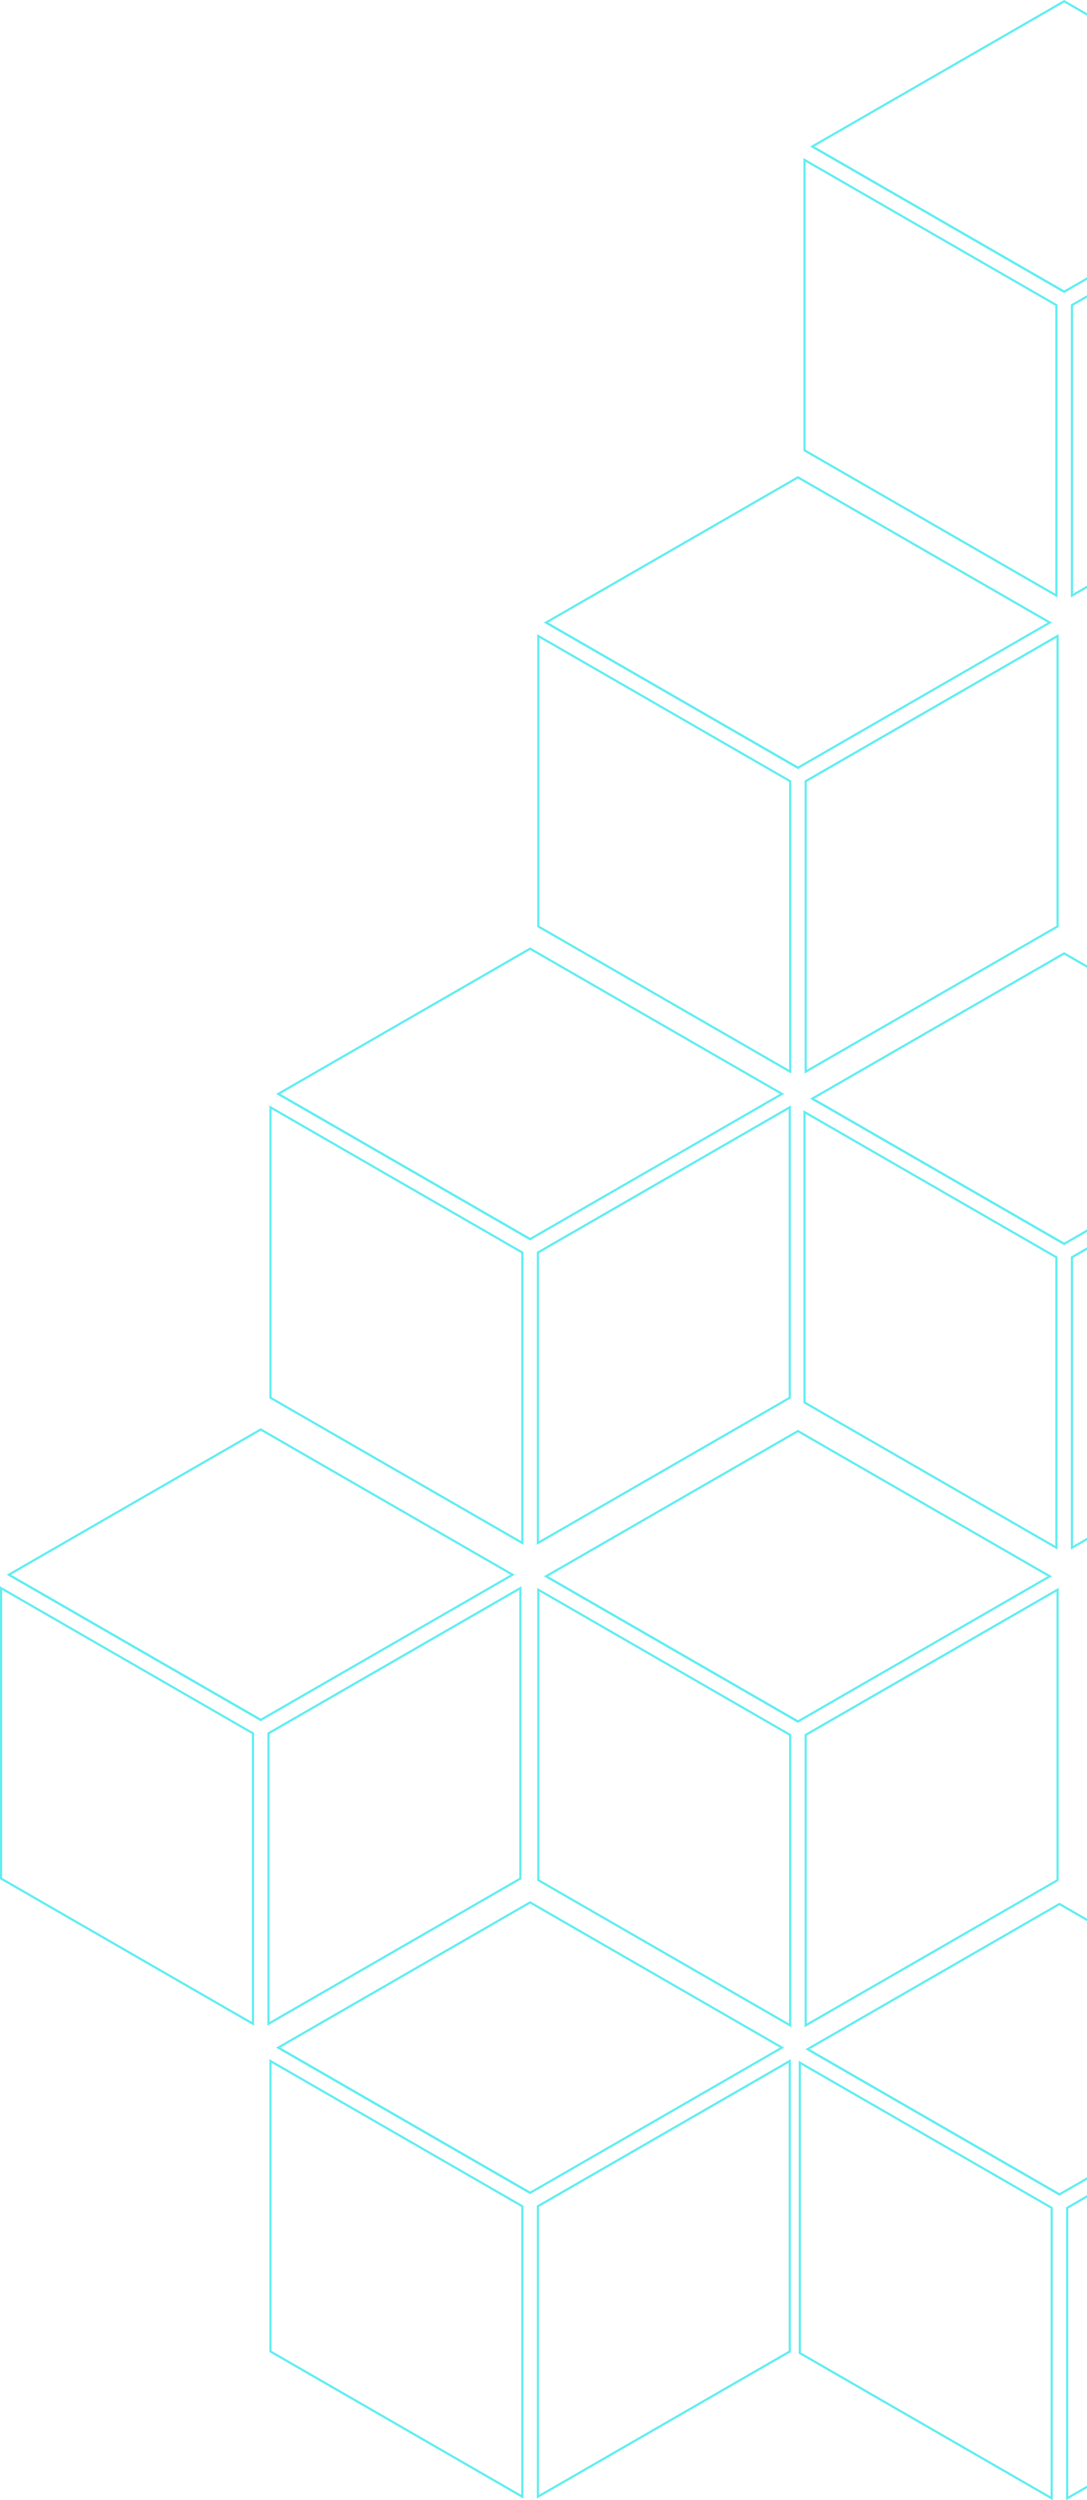 <svg width="690" height="1586" viewBox="0 0 690 1586" fill="none" xmlns="http://www.w3.org/2000/svg">
<g clip-path="url(#clip0_333_275)">
<path d="M671.26 379L510 286.078V100.247L671.26 193.169V379.013V379ZM511.379 285.282L512.898 286.154L669.881 376.6V193.952L511.379 102.634V285.282Z" fill="#60EEF1"/>
<path d="M675.5 185.843L675.158 185.641L514.24 92.922L675.5 0L675.842 0.202L836.76 92.922L675.5 185.843ZM516.999 92.922L675.5 184.252L812.069 105.565L834.001 92.922L675.5 1.591L516.999 92.922Z" fill="#60EEF1"/>
<path d="M675.551 185.869L675.146 185.641L515.277 93.515L515.961 92.328L676.753 184.972L675.551 185.869Z" fill="#60EEF1"/>
<path d="M679.74 379V193.157L680.081 192.955L841 100.235V286.078L838.785 287.354L679.74 379ZM681.119 193.965V376.613L839.621 285.283V102.635L681.119 193.965Z" fill="#60EEF1"/>
</g>
<g clip-path="url(#clip1_333_275)">
<path d="M671.26 983L510 890.078V704.247L671.26 797.169V983.013V983ZM511.379 889.282L512.898 890.154L669.881 980.6V797.952L511.379 706.634V889.282Z" fill="#60EEF1"/>
<path d="M675.5 789.843L675.158 789.641L514.24 696.922L675.5 604L675.842 604.202L836.76 696.922L675.5 789.843ZM516.999 696.922L675.5 788.252L812.069 709.565L834.001 696.922L675.5 605.591L516.999 696.922Z" fill="#60EEF1"/>
<path d="M675.551 789.869L675.146 789.641L515.277 697.515L515.961 696.328L676.753 788.972L675.551 789.869Z" fill="#60EEF1"/>
<path d="M679.74 983V797.157L680.081 796.955L841 704.235V890.078L838.785 891.354L679.74 983ZM681.119 797.965V980.613L839.621 889.283V706.635L681.119 797.965Z" fill="#60EEF1"/>
</g>
<g clip-path="url(#clip2_333_275)">
<path d="M502.26 681L341 588.078V402.247L502.26 495.169V681.013V681ZM342.379 587.282L343.898 588.154L500.881 678.6V495.952L342.379 404.634V587.282Z" fill="#60EEF1"/>
<path d="M506.5 487.843L506.158 487.641L345.24 394.922L506.5 302L506.842 302.202L667.76 394.922L506.5 487.843ZM347.999 394.922L506.5 486.252L643.069 407.565L665.001 394.922L506.5 303.591L347.999 394.922Z" fill="#60EEF1"/>
<path d="M506.551 487.869L506.146 487.641L346.277 395.515L346.961 394.328L507.753 486.972L506.551 487.869Z" fill="#60EEF1"/>
<path d="M510.74 681V495.157L511.081 494.955L672 402.235V588.078L669.785 589.354L510.74 681ZM512.119 495.965V678.613L670.621 587.283V404.635L512.119 495.965Z" fill="#60EEF1"/>
</g>
<g clip-path="url(#clip3_333_275)">
<path d="M502.26 1286L341 1193.08V1007.25L502.26 1100.17V1286.01V1286ZM342.379 1192.28L343.898 1193.15L500.881 1283.6V1100.95L342.379 1009.63V1192.28Z" fill="#60EEF1"/>
<path d="M506.5 1092.84L506.158 1092.64L345.24 999.922L506.5 907L506.842 907.202L667.76 999.922L506.5 1092.84ZM347.999 999.922L506.5 1091.25L643.069 1012.56L665.001 999.922L506.5 908.591L347.999 999.922Z" fill="#60EEF1"/>
<path d="M506.551 1092.87L506.146 1092.64L346.277 1000.52L346.961 999.328L507.753 1091.97L506.551 1092.87Z" fill="#60EEF1"/>
<path d="M510.74 1286V1100.16L511.081 1099.95L672 1007.23V1193.08L669.785 1194.35L510.74 1286ZM512.119 1100.96V1283.61L670.621 1192.28V1009.63L512.119 1100.96Z" fill="#60EEF1"/>
</g>
<g clip-path="url(#clip4_333_275)">
<path d="M332.26 1585L171 1492.08V1306.25L332.26 1399.17V1585.01V1585ZM172.379 1491.28L173.898 1492.15L330.881 1582.6V1399.95L172.379 1308.63V1491.28Z" fill="#60EEF1"/>
<path d="M336.5 1391.84L336.158 1391.64L175.24 1298.92L336.5 1206L336.842 1206.2L497.76 1298.92L336.5 1391.84ZM177.999 1298.92L336.5 1390.25L473.069 1311.56L495.001 1298.92L336.5 1207.59L177.999 1298.92Z" fill="#60EEF1"/>
<path d="M336.551 1391.87L336.146 1391.64L176.277 1299.52L176.961 1298.33L337.753 1390.97L336.551 1391.87Z" fill="#60EEF1"/>
<path d="M340.74 1585V1399.16L341.081 1398.95L502 1306.23V1492.08L499.785 1493.35L340.74 1585ZM342.119 1399.96V1582.61L500.621 1491.28V1308.63L342.119 1399.96Z" fill="#60EEF1"/>
</g>
<g clip-path="url(#clip5_333_275)">
<path d="M161.26 1285L0 1192.08V1006.25L161.26 1099.17V1285.01V1285ZM1.379 1191.28L2.898 1192.15L159.881 1282.6V1099.95L1.379 1008.63V1191.28Z" fill="#60EEF1"/>
<path d="M165.5 1091.84L165.158 1091.64L4.24 998.922L165.5 906L165.842 906.202L326.76 998.922L165.5 1091.84ZM6.999 998.922L165.5 1090.25L302.069 1011.56L324.001 998.922L165.5 907.591L6.999 998.922Z" fill="#60EEF1"/>
<path d="M165.551 1091.87L165.146 1091.64L5.277 999.515L5.961 998.328L166.753 1090.97L165.551 1091.87Z" fill="#60EEF1"/>
<path d="M169.74 1285V1099.16L170.081 1098.95L331 1006.23V1192.08L328.785 1193.35L169.74 1285ZM171.119 1099.96V1282.61L329.621 1191.28V1008.63L171.119 1099.96Z" fill="#60EEF1"/>
</g>
<g clip-path="url(#clip6_333_275)">
<path d="M332.26 980L171 887.078V701.247L332.26 794.169V980.013V980ZM172.379 886.282L173.898 887.154L330.881 977.6V794.952L172.379 703.634V886.282Z" fill="#60EEF1"/>
<path d="M336.5 786.843L336.158 786.641L175.24 693.922L336.5 601L336.842 601.202L497.76 693.922L336.5 786.843ZM177.999 693.922L336.5 785.252L473.069 706.565L495.001 693.922L336.5 602.591L177.999 693.922Z" fill="#60EEF1"/>
<path d="M336.551 786.869L336.146 786.641L176.277 694.515L176.961 693.328L337.753 785.972L336.551 786.869Z" fill="#60EEF1"/>
<path d="M340.74 980V794.157L341.081 793.955L502 701.235V887.078L499.785 888.354L340.74 980ZM342.119 794.965V977.613L500.621 886.283V703.635L342.119 794.965Z" fill="#60EEF1"/>
</g>
<g clip-path="url(#clip7_333_275)">
<path d="M668.26 1586L507 1493.08V1307.25L668.26 1400.17V1586.01V1586ZM508.379 1492.28L509.898 1493.15L666.881 1583.6V1400.95L508.379 1309.63V1492.28Z" fill="#60EEF1"/>
<path d="M672.5 1392.84L672.158 1392.64L511.24 1299.92L672.5 1207L672.842 1207.2L833.76 1299.92L672.5 1392.84ZM513.999 1299.92L672.5 1391.25L809.069 1312.56L831.001 1299.92L672.5 1208.59L513.999 1299.92Z" fill="#60EEF1"/>
<path d="M672.551 1392.87L672.146 1392.64L512.277 1300.52L512.961 1299.33L673.753 1391.97L672.551 1392.87Z" fill="#60EEF1"/>
<path d="M676.74 1586V1400.16L677.081 1399.95L838 1307.23V1493.08L835.785 1494.35L676.74 1586ZM678.119 1400.96V1583.61L836.621 1492.28V1309.63L678.119 1400.96Z" fill="#60EEF1"/>
</g>
<defs>
<clipPath id="clip0_333_275">
<rect width="331" height="379" fill="white" transform="translate(510)"/>
</clipPath>
<clipPath id="clip1_333_275">
<rect width="331" height="379" fill="white" transform="translate(510 604)"/>
</clipPath>
<clipPath id="clip2_333_275">
<rect width="331" height="379" fill="white" transform="translate(341 302)"/>
</clipPath>
<clipPath id="clip3_333_275">
<rect width="331" height="379" fill="white" transform="translate(341 907)"/>
</clipPath>
<clipPath id="clip4_333_275">
<rect width="331" height="379" fill="white" transform="translate(171 1206)"/>
</clipPath>
<clipPath id="clip5_333_275">
<rect width="331" height="379" fill="white" transform="translate(0 906)"/>
</clipPath>
<clipPath id="clip6_333_275">
<rect width="331" height="379" fill="white" transform="translate(171 601)"/>
</clipPath>
<clipPath id="clip7_333_275">
<rect width="331" height="379" fill="white" transform="translate(507 1207)"/>
</clipPath>
</defs>
</svg>
